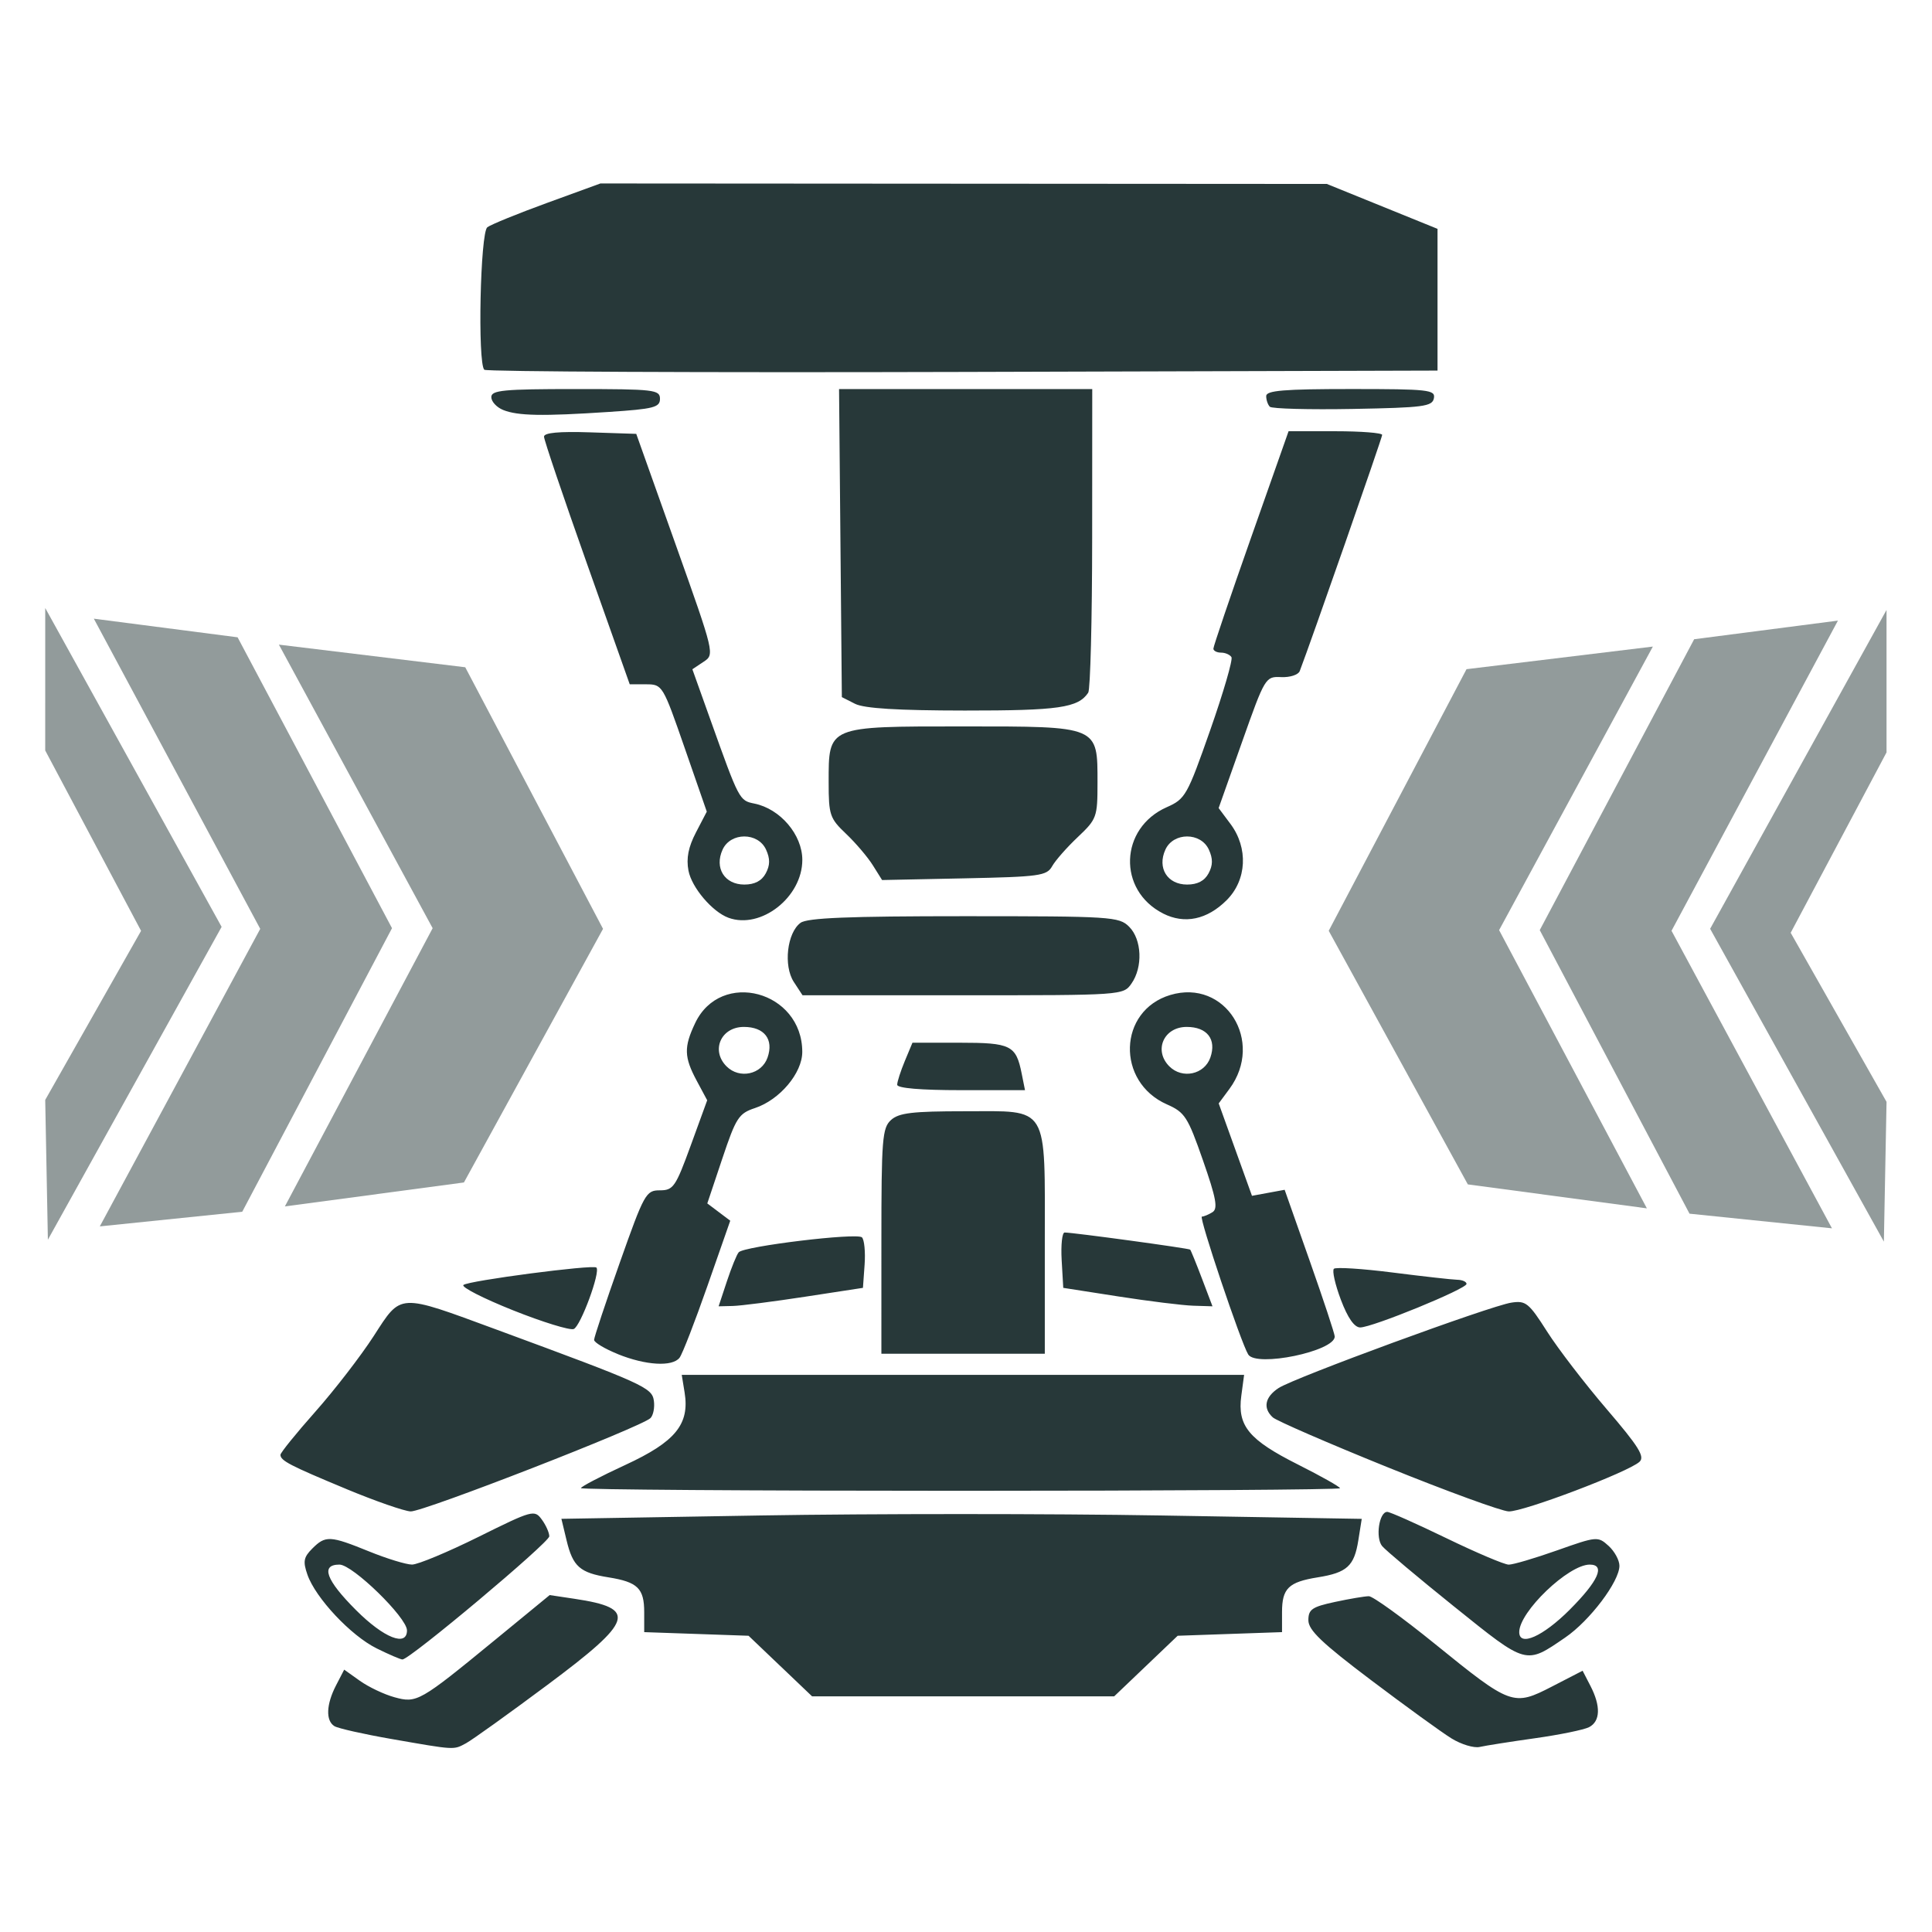 <?xml version="1.0" encoding="UTF-8" standalone="no"?>
<svg
   xmlns:dc="http://purl.org/dc/elements/1.1/"
   xmlns:cc="http://creativecommons.org/ns#"
   xmlns:rdf="http://www.w3.org/1999/02/22-rdf-syntax-ns#"
   xmlns:svg="http://www.w3.org/2000/svg"
   xmlns="http://www.w3.org/2000/svg"
   xmlns:sodipodi="http://sodipodi.sourceforge.net/DTD/sodipodi-0.dtd"
   xmlns:inkscape="http://www.inkscape.org/namespaces/inkscape"
   width="512"
   height="512"
   viewBox="0 0 135.467 135.467"
   version="1.1"
   id="svg8"
   inkscape:version="1.0.1 (3bc2e813f5, 2020-09-07)"
   sodipodi:docname="Black Hole.svg">
  <defs
     id="defs2" />
  <sodipodi:namedview
     id="base"
     pagecolor="#ffffff"
     bordercolor="#666666"
     borderopacity="1.0"
     inkscape:pageopacity="0.0"
     inkscape:pageshadow="2"
     inkscape:zoom="0.49497475"
     inkscape:cx="-68.267468"
     inkscape:cy="380.26487"
     inkscape:document-units="mm"
     inkscape:current-layer="g1151"
     inkscape:document-rotation="0"
     showgrid="false"
     inkscape:pagecheckerboard="true"
     inkscape:object-nodes="true"
     fit-margin-top="0"
     fit-margin-left="0"
     fit-margin-right="0"
     fit-margin-bottom="0"
     inkscape:window-width="1600"
     inkscape:window-height="837"
     inkscape:window-x="-8"
     inkscape:window-y="-8"
     inkscape:window-maximized="1"
     units="px" />
  <g
     inkscape:label="Layer 1"
     inkscape:groupmode="layer"
     id="layer1"
     transform="translate(-59.626,-110.158)">
    <path
       style="fill:#000000;stroke-width:0.265"
       id="path853"
       d="" />
    <path
       style="fill:#000000;stroke-width:0.265"
       id="path849"
       d="" />
    <g
       id="g1151"
       transform="translate(51.783,2.079)">
      <g
         id="g878" />
      <g
         id="g996"
         transform="matrix(1.397,0,0,1.397,-25.693,-82.002)">
        <path
           style="fill:#273839;fill-opacity:1;stroke:none;stroke-width:0.265"
           d="m 43.635,223.343 c -1.384,-0.241 -2.664,-0.53 -2.844,-0.641 -0.445,-0.275 -0.413,-1.093 0.081,-2.046 l 0.409,-0.79 0.79,0.562 c 0.434,0.309 1.212,0.679 1.727,0.821 1.13,0.312 1.259,0.239 5.076,-2.893 l 2.721,-2.233 1.248,0.187 c 3.175,0.476 2.983,1.085 -1.364,4.323 -1.945,1.449 -3.783,2.767 -4.084,2.928 -0.637,0.341 -0.512,0.348 -3.759,-0.218 z m 53.221,-0.027 c -0.489,-0.302 -2.305,-1.618 -4.035,-2.924 -2.476,-1.869 -3.146,-2.51 -3.146,-3.007 0,-0.544 0.184,-0.671 1.336,-0.918 0.735,-0.158 1.5,-0.287 1.7,-0.287 0.2,0 1.694,1.079 3.321,2.398 3.817,3.095 3.929,3.136 5.874,2.133 l 1.533,-0.791 0.394,0.763 c 0.524,1.013 0.498,1.775 -0.069,2.069 -0.255,0.132 -1.475,0.382 -2.712,0.556 -1.237,0.174 -2.487,0.371 -2.778,0.437 -0.291,0.066 -0.929,-0.127 -1.418,-0.429 z m -33.685,-3.63 -1.594,-1.521 -2.619,-0.091 -2.619,-0.091 v -1.001 c 0,-1.196 -0.327,-1.514 -1.794,-1.749 -1.434,-0.229 -1.786,-0.54 -2.102,-1.855 l -0.26,-1.082 10.015,-0.169 c 5.508,-0.093 14.547,-0.093 20.085,7.9e-4 l 10.07,0.17 -0.172,1.081 c -0.206,1.29 -0.567,1.619 -2.035,1.854 -1.467,0.235 -1.794,0.553 -1.794,1.749 v 1.001 l -2.619,0.091 -2.619,0.091 -1.594,1.521 -1.594,1.521 h -7.58 -7.58 l -1.594,-1.521 z m -20.264,-0.889 c -1.288,-0.637 -3.064,-2.529 -3.471,-3.698 -0.231,-0.663 -0.192,-0.875 0.243,-1.31 0.666,-0.666 0.888,-0.654 2.849,0.142 0.895,0.364 1.867,0.661 2.159,0.661 0.292,0 1.791,-0.625 3.332,-1.389 2.714,-1.346 2.812,-1.373 3.178,-0.875 0.208,0.282 0.378,0.663 0.378,0.845 0,0.31 -7.001,6.183 -7.371,6.182 -0.094,-1.1e-4 -0.678,-0.251 -1.298,-0.558 z m 1.525,-0.902 c 0,-0.643 -2.729,-3.302 -3.388,-3.302 -0.962,0 -0.68,0.775 0.835,2.289 1.395,1.395 2.554,1.854 2.554,1.012 z m 52.575,-1.182 c -1.819,-1.463 -3.452,-2.835 -3.629,-3.048 -0.346,-0.417 -0.153,-1.718 0.255,-1.718 0.134,0 1.471,0.595 2.972,1.322 1.501,0.727 2.907,1.324 3.125,1.326 0.218,0.002 1.312,-0.321 2.431,-0.717 1.992,-0.705 2.046,-0.71 2.58,-0.226 0.3,0.272 0.546,0.722 0.546,1 0,0.789 -1.485,2.756 -2.72,3.601 -2,1.37 -1.909,1.395 -5.559,-1.54 z m 5.782,0.146 c 1.444,-1.444 1.809,-2.266 1.006,-2.266 -1.066,0 -3.537,2.366 -3.537,3.388 0,0.748 1.188,0.221 2.531,-1.121 z m -61.401,-6.06 c -2.838,-1.18 -3.306,-1.423 -3.306,-1.717 0,-0.103 0.789,-1.079 1.754,-2.167 0.965,-1.089 2.282,-2.795 2.926,-3.792 1.401,-2.167 1.195,-2.156 6.168,-0.324 7.396,2.726 7.799,2.908 7.894,3.567 0.049,0.339 -0.028,0.732 -0.17,0.874 -0.437,0.437 -11.415,4.709 -12.036,4.684 -0.321,-0.013 -1.774,-0.519 -3.23,-1.124 z m 52.256,-1.095 c -2.983,-1.207 -5.573,-2.332 -5.755,-2.5 -0.507,-0.466 -0.396,-1.022 0.293,-1.474 0.788,-0.516 10.612,-4.121 11.679,-4.285 0.727,-0.112 0.878,0.01 1.794,1.449 0.55,0.864 1.897,2.618 2.993,3.897 1.611,1.881 1.926,2.387 1.645,2.644 -0.561,0.514 -5.843,2.517 -6.565,2.489 -0.364,-0.014 -3.102,-1.013 -6.085,-2.221 z m -40.481,1.051 c 0,-0.074 1.003,-0.598 2.228,-1.164 2.515,-1.162 3.235,-2.041 2.976,-3.637 l -0.144,-0.885 h 14.113 14.113 l -0.141,1.053 c -0.202,1.507 0.375,2.207 2.844,3.448 1.161,0.584 2.11,1.119 2.11,1.19 0,0.071 -8.572,0.129 -19.05,0.129 -10.478,0 -19.05,-0.06 -19.05,-0.135 z m 1.852,-6.728 c -0.655,-0.265 -1.191,-0.586 -1.191,-0.713 0,-0.127 0.579,-1.867 1.287,-3.868 1.231,-3.482 1.318,-3.638 2.015,-3.638 0.674,0 0.79,-0.169 1.552,-2.26 l 0.823,-2.26 -0.524,-0.977 c -0.639,-1.191 -0.653,-1.691 -0.081,-2.895 1.287,-2.713 5.374,-1.616 5.377,1.444 0.001,1.063 -1.133,2.408 -2.377,2.82 -0.812,0.269 -0.948,0.48 -1.638,2.539 l -0.752,2.246 0.576,0.434 0.576,0.434 -1.145,3.273 c -0.63,1.8 -1.259,3.422 -1.399,3.604 -0.358,0.465 -1.699,0.386 -3.1,-0.181 z m 7.515,-14.884 c 0.32,-0.915 -0.161,-1.537 -1.188,-1.537 -1.152,0 -1.67,1.18 -0.87,1.98 0.649,0.649 1.76,0.411 2.058,-0.443 z m 24.125,14.903 c -0.364,-0.589 -2.491,-6.916 -2.326,-6.919 0.103,-0.002 0.344,-0.104 0.536,-0.225 0.278,-0.176 0.181,-0.703 -0.481,-2.599 -0.763,-2.186 -0.909,-2.412 -1.809,-2.809 -2.559,-1.129 -2.449,-4.706 0.17,-5.491 2.758,-0.826 4.737,2.321 2.966,4.716 l -0.537,0.726 0.835,2.319 0.835,2.319 0.82,-0.151 0.82,-0.151 1.257,3.564 c 0.691,1.96 1.257,3.671 1.257,3.801 0,0.739 -3.939,1.555 -4.343,0.9 z m -1.9,-14.903 c 0.32,-0.915 -0.161,-1.537 -1.188,-1.537 -1.152,0 -1.67,1.18 -0.87,1.98 0.649,0.649 1.76,0.411 2.058,-0.443 z m -16.511,9.219 c 0,-5.135 0.044,-5.687 0.484,-6.085 0.394,-0.357 1.078,-0.438 3.689,-0.438 4.282,0 4.029,-0.418 4.029,6.673 v 5.497 h -4.101 -4.101 z m -18.492,3.466 c -1.483,-0.592 -2.602,-1.163 -2.487,-1.269 0.232,-0.213 6.493,-1.035 6.673,-0.876 0.224,0.197 -0.793,2.954 -1.137,3.086 -0.194,0.074 -1.566,-0.349 -3.049,-0.941 z m 41.553,-0.53 c -0.288,-0.764 -0.445,-1.463 -0.349,-1.553 0.096,-0.09 1.425,-0.006 2.953,0.189 1.528,0.194 2.986,0.357 3.241,0.363 0.255,0.005 0.463,0.099 0.463,0.208 -1.96e-4,0.25 -4.738,2.188 -5.339,2.185 -0.292,-0.002 -0.624,-0.478 -0.969,-1.391 z m -30.815,-0.926 c 0.229,-0.691 0.495,-1.346 0.593,-1.455 0.271,-0.305 5.942,-0.991 6.186,-0.748 0.118,0.117 0.178,0.736 0.132,1.374 l -0.083,1.16 -2.91,0.446 c -1.601,0.245 -3.231,0.454 -3.622,0.463 l -0.712,0.017 0.416,-1.257 z m 19.66,0.764 -2.778,-0.433 -0.08,-1.389 c -0.044,-0.764 0.023,-1.389 0.149,-1.389 0.428,0 6.235,0.792 6.301,0.859 0.036,0.037 0.303,0.692 0.593,1.456 l 0.527,1.389 -0.967,-0.03 c -0.532,-0.017 -2.217,-0.225 -3.745,-0.463 z m -11.113,-10.628 c 0,-0.15 0.173,-0.686 0.383,-1.191 l 0.383,-0.918 h 2.362 c 2.58,0 2.836,0.127 3.12,1.547 l 0.167,0.835 h -3.208 c -2.029,0 -3.208,-0.1 -3.208,-0.273 z m -5.187,-5.156 c -0.531,-0.81 -0.342,-2.474 0.337,-2.971 0.339,-0.248 2.411,-0.332 8.208,-0.332 7.402,0 7.779,0.024 8.284,0.529 0.639,0.639 0.696,2.026 0.117,2.852 -0.41,0.586 -0.443,0.588 -8.461,0.588 h -8.049 z m -3.28,-3.224 c -0.811,-0.295 -1.851,-1.521 -2.01,-2.37 -0.116,-0.619 -0.005,-1.181 0.378,-1.916 l 0.542,-1.041 -1.109,-3.194 c -1.097,-3.161 -1.118,-3.194 -1.934,-3.197 l -0.825,-0.002 -2.151,-6.068 c -1.183,-3.337 -2.151,-6.199 -2.151,-6.36 0,-0.197 0.754,-0.268 2.315,-0.216 l 2.315,0.076 1.97,5.534 c 1.965,5.521 1.968,5.535 1.408,5.907 l -0.562,0.373 0.915,2.56 c 1.433,4.011 1.444,4.031 2.195,4.182 1.3,0.261 2.409,1.563 2.409,2.828 0,1.87 -2.076,3.497 -3.704,2.905 z m 1.87,-2.229 c 0.219,-0.408 0.223,-0.735 0.015,-1.191 -0.402,-0.882 -1.781,-0.882 -2.182,0 -0.42,0.921 0.098,1.753 1.091,1.753 0.52,0 0.874,-0.185 1.076,-0.563 z m 19.945,2.015 c -2.299,-1.165 -2.191,-4.289 0.184,-5.337 0.93,-0.411 1.026,-0.58 2.179,-3.867 0.663,-1.891 1.143,-3.539 1.066,-3.664 -0.077,-0.124 -0.311,-0.226 -0.521,-0.226 -0.21,0 -0.383,-0.089 -0.386,-0.198 -0.002,-0.109 0.846,-2.609 1.885,-5.556 l 1.889,-5.358 h 2.349 c 1.292,0 2.349,0.083 2.349,0.184 0,0.144 -3.58,10.402 -4.138,11.855 -0.071,0.186 -0.489,0.322 -0.929,0.302 -0.79,-0.037 -0.812,-0.001 -1.97,3.268 l -1.171,3.305 0.594,0.796 c 0.902,1.208 0.821,2.815 -0.192,3.827 -0.979,0.978 -2.111,1.216 -3.189,0.67 z m 2.28,-2.015 c 0.219,-0.408 0.223,-0.735 0.015,-1.191 -0.402,-0.882 -1.781,-0.882 -2.182,0 -0.42,0.921 0.098,1.753 1.091,1.753 0.52,0 0.874,-0.185 1.076,-0.563 z m -16.854,-0.411 c -0.257,-0.41 -0.861,-1.119 -1.341,-1.575 -0.816,-0.775 -0.873,-0.943 -0.873,-2.58 0,-2.844 -0.085,-2.809 6.747,-2.809 6.842,0 6.747,-0.04 6.747,2.838 0,1.714 -0.037,1.815 -0.992,2.718 -0.546,0.516 -1.124,1.173 -1.285,1.461 -0.269,0.481 -0.631,0.53 -4.414,0.608 l -4.121,0.085 z m -0.891,-8.1 -0.661,-0.335 -0.07,-7.731 -0.07,-7.731 h 6.354 6.354 l -0.004,7.474 c -0.002,4.111 -0.092,7.605 -0.198,7.766 -0.507,0.759 -1.48,0.899 -6.196,0.896 -3.374,-0.003 -5.047,-0.106 -5.507,-0.338 z M 49.26,156.641 c -0.327,-0.132 -0.595,-0.422 -0.595,-0.645 0,-0.347 0.607,-0.405 4.233,-0.405 3.942,0 4.233,0.034 4.233,0.489 0,0.431 -0.308,0.51 -2.58,0.66 -3.32,0.22 -4.556,0.197 -5.292,-0.099 z m 38.481,-0.162 c -0.101,-0.101 -0.183,-0.342 -0.183,-0.536 0,-0.279 0.885,-0.353 4.253,-0.353 3.908,0 4.246,0.038 4.164,0.463 -0.079,0.413 -0.523,0.471 -4.07,0.536 -2.189,0.04 -4.063,-0.01 -4.164,-0.11 z m -39.428,-1.857 c -0.342,-0.342 -0.202,-6.886 0.153,-7.153 0.182,-0.137 1.533,-0.687 3.003,-1.223 l 2.672,-0.974 18.23,0.012 18.23,0.012 2.778,1.127 2.778,1.127 v 3.557 3.557 l -23.833,0.068 c -13.108,0.037 -23.913,-0.013 -24.011,-0.11 z"
           id="path950" />
        <g
           id="g961">
          <path
             style="fill:#273839;fill-opacity:0.5;stroke:none;stroke-width:0.265px;stroke-linecap:butt;stroke-linejoin:miter;stroke-opacity:1"
             d="m 97.612,169.651 -6.916,13.13 6.982,12.729 8.987,1.203 -7.417,-13.965 7.717,-14.232 z"
             id="path952" />
          <path
             style="fill:#273839;fill-opacity:0.5;stroke:none;stroke-width:0.265px;stroke-linecap:butt;stroke-linejoin:miter;stroke-opacity:1"
             d="m 109.038,168.148 7.216,-0.935 -8.352,15.568 8.052,14.934 -7.149,-0.735 -7.517,-14.232 z"
             id="path954" />
          <path
             style="fill:#273839;fill-opacity:0.5;stroke:none;stroke-width:0.265px;stroke-linecap:butt;stroke-linejoin:miter;stroke-opacity:1"
             d="m 118.693,166.678 -8.853,16.003 8.72,15.702 0.134,-7.016 -4.811,-8.486 4.811,-9.054 z"
             id="path956"
             sodipodi:nodetypes="ccccccc" />
        </g>
        <g
           id="g961-0"
           transform="matrix(-1,0,0,1,144.969,-0.097)">
          <path
             style="fill:#273839;fill-opacity:0.5;stroke:none;stroke-width:0.265px;stroke-linecap:butt;stroke-linejoin:miter;stroke-opacity:1"
             d="m 97.612,169.651 -6.916,13.13 6.982,12.729 8.987,1.203 -7.417,-13.965 7.717,-14.232 z"
             id="path952-4" />
          <path
             style="fill:#273839;fill-opacity:0.5;stroke:none;stroke-width:0.265px;stroke-linecap:butt;stroke-linejoin:miter;stroke-opacity:1"
             d="m 109.038,168.148 7.216,-0.935 -8.352,15.568 8.052,14.934 -7.149,-0.735 -7.517,-14.232 z"
             id="path954-1" />
          <path
             style="fill:#273839;fill-opacity:0.5;stroke:none;stroke-width:0.265px;stroke-linecap:butt;stroke-linejoin:miter;stroke-opacity:1"
             d="m 118.693,166.678 -8.853,16.003 8.72,15.702 0.134,-7.016 -4.811,-8.486 4.811,-9.054 z"
             id="path956-7"
             sodipodi:nodetypes="ccccccc" />
        </g>
      </g>
    </g>
  </g>
</svg>
